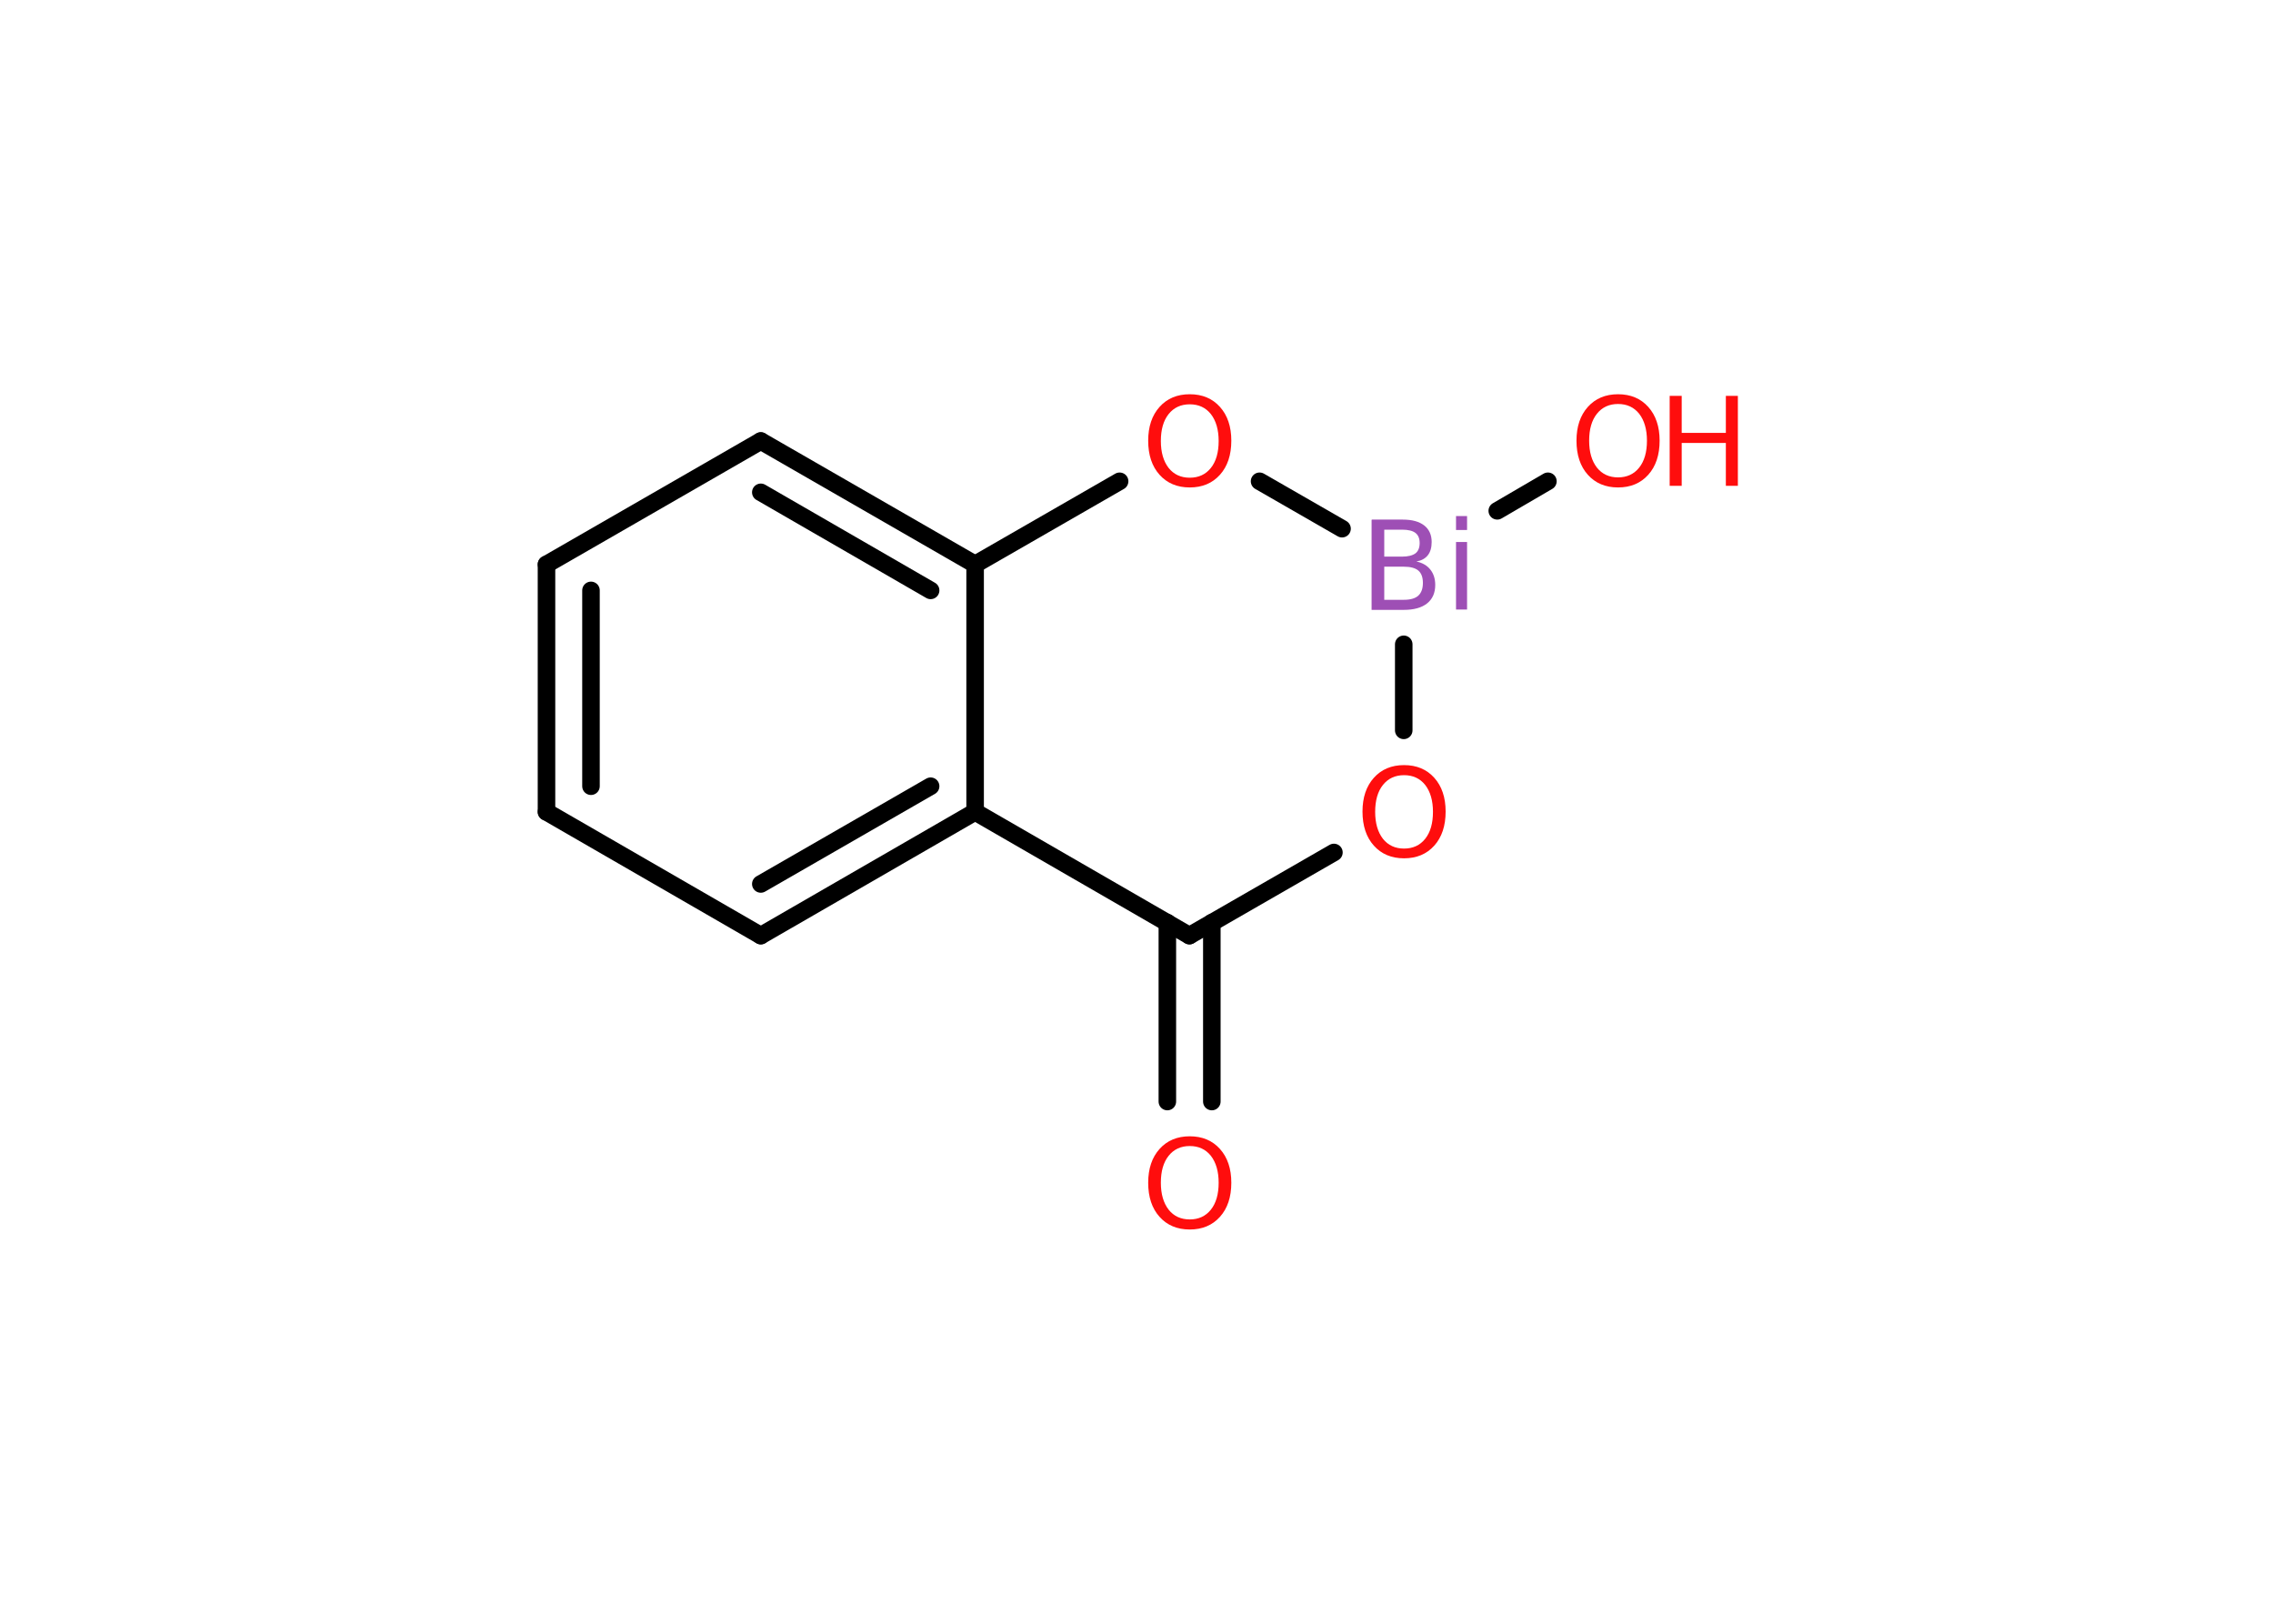 <?xml version='1.0' encoding='UTF-8'?>
<!DOCTYPE svg PUBLIC "-//W3C//DTD SVG 1.1//EN" "http://www.w3.org/Graphics/SVG/1.1/DTD/svg11.dtd">
<svg version='1.2' xmlns='http://www.w3.org/2000/svg' xmlns:xlink='http://www.w3.org/1999/xlink' width='70.0mm' height='50.0mm' viewBox='0 0 70.0 50.0'>
  <desc>Generated by the Chemistry Development Kit (http://github.com/cdk)</desc>
  <g stroke-linecap='round' stroke-linejoin='round' stroke='#000000' stroke-width='.54' fill='#FF0D0D'>
    <rect x='.0' y='.0' width='70.0' height='50.0' fill='#FFFFFF' stroke='none'/>
    <g id='mol1' class='mol'>
      <line id='mol1bnd1' class='bond' x1='47.67' y1='14.82' x2='46.11' y2='15.73'/>
      <line id='mol1bnd2' class='bond' x1='43.23' y1='19.84' x2='43.23' y2='22.49'/>
      <line id='mol1bnd3' class='bond' x1='41.08' y1='26.25' x2='36.63' y2='28.81'/>
      <g id='mol1bnd4' class='bond'>
        <line x1='37.32' y1='28.41' x2='37.32' y2='33.92'/>
        <line x1='35.95' y1='28.41' x2='35.95' y2='33.92'/>
      </g>
      <line id='mol1bnd5' class='bond' x1='36.63' y1='28.81' x2='30.03' y2='25.0'/>
      <g id='mol1bnd6' class='bond'>
        <line x1='23.43' y1='28.81' x2='30.03' y2='25.0'/>
        <line x1='23.43' y1='27.22' x2='28.66' y2='24.21'/>
      </g>
      <line id='mol1bnd7' class='bond' x1='23.43' y1='28.81' x2='16.83' y2='25.0'/>
      <g id='mol1bnd8' class='bond'>
        <line x1='16.83' y1='17.38' x2='16.83' y2='25.0'/>
        <line x1='18.2' y1='18.18' x2='18.2' y2='24.21'/>
      </g>
      <line id='mol1bnd9' class='bond' x1='16.83' y1='17.38' x2='23.43' y2='13.58'/>
      <g id='mol1bnd10' class='bond'>
        <line x1='30.03' y1='17.38' x2='23.43' y2='13.58'/>
        <line x1='28.66' y1='18.18' x2='23.43' y2='15.16'/>
      </g>
      <line id='mol1bnd11' class='bond' x1='30.03' y1='25.0' x2='30.03' y2='17.38'/>
      <line id='mol1bnd12' class='bond' x1='30.03' y1='17.38' x2='34.48' y2='14.82'/>
      <line id='mol1bnd13' class='bond' x1='41.33' y1='16.28' x2='38.79' y2='14.82'/>
      <g id='mol1atm1' class='atom'>
        <path d='M49.83 12.44q-.41 .0 -.65 .3q-.24 .3 -.24 .83q.0 .52 .24 .83q.24 .3 .65 .3q.41 .0 .65 -.3q.24 -.3 .24 -.83q.0 -.52 -.24 -.83q-.24 -.3 -.65 -.3zM49.83 12.14q.58 .0 .93 .39q.35 .39 .35 1.04q.0 .66 -.35 1.05q-.35 .39 -.93 .39q-.58 .0 -.93 -.39q-.35 -.39 -.35 -1.05q.0 -.65 .35 -1.04q.35 -.39 .93 -.39z' stroke='none'/>
        <path d='M51.42 12.19h.37v1.14h1.36v-1.14h.37v2.77h-.37v-1.32h-1.36v1.32h-.37v-2.77z' stroke='none'/>
      </g>
      <path id='mol1atm2' class='atom' d='M42.63 17.45v1.02h.6q.31 .0 .45 -.13q.14 -.13 .14 -.39q.0 -.26 -.14 -.38q-.14 -.12 -.45 -.12h-.6zM42.63 16.31v.83h.55q.27 .0 .41 -.1q.13 -.1 .13 -.32q.0 -.21 -.13 -.31q-.13 -.1 -.41 -.1h-.55zM42.25 16.0h.95q.43 .0 .66 .18q.23 .18 .23 .51q.0 .26 -.12 .41q-.12 .15 -.35 .19q.28 .06 .43 .25q.15 .19 .15 .47q.0 .37 -.25 .57q-.25 .2 -.72 .2h-.99v-2.77zM44.84 16.69h.34v2.08h-.34v-2.08zM44.84 15.89h.34v.43h-.34v-.43z' stroke='none' fill='#9E4FB5'/>
      <path id='mol1atm3' class='atom' d='M43.24 23.87q-.41 .0 -.65 .3q-.24 .3 -.24 .83q.0 .52 .24 .83q.24 .3 .65 .3q.41 .0 .65 -.3q.24 -.3 .24 -.83q.0 -.52 -.24 -.83q-.24 -.3 -.65 -.3zM43.24 23.56q.58 .0 .93 .39q.35 .39 .35 1.04q.0 .66 -.35 1.05q-.35 .39 -.93 .39q-.58 .0 -.93 -.39q-.35 -.39 -.35 -1.05q.0 -.65 .35 -1.04q.35 -.39 .93 -.39z' stroke='none'/>
      <path id='mol1atm5' class='atom' d='M36.64 35.29q-.41 .0 -.65 .3q-.24 .3 -.24 .83q.0 .52 .24 .83q.24 .3 .65 .3q.41 .0 .65 -.3q.24 -.3 .24 -.83q.0 -.52 -.24 -.83q-.24 -.3 -.65 -.3zM36.64 34.99q.58 .0 .93 .39q.35 .39 .35 1.04q.0 .66 -.35 1.05q-.35 .39 -.93 .39q-.58 .0 -.93 -.39q-.35 -.39 -.35 -1.05q.0 -.65 .35 -1.04q.35 -.39 .93 -.39z' stroke='none'/>
      <path id='mol1atm12' class='atom' d='M36.64 12.45q-.41 .0 -.65 .3q-.24 .3 -.24 .83q.0 .52 .24 .83q.24 .3 .65 .3q.41 .0 .65 -.3q.24 -.3 .24 -.83q.0 -.52 -.24 -.83q-.24 -.3 -.65 -.3zM36.64 12.14q.58 .0 .93 .39q.35 .39 .35 1.04q.0 .66 -.35 1.05q-.35 .39 -.93 .39q-.58 .0 -.93 -.39q-.35 -.39 -.35 -1.05q.0 -.65 .35 -1.04q.35 -.39 .93 -.39z' stroke='none'/>
    </g>
  </g>
</svg>
